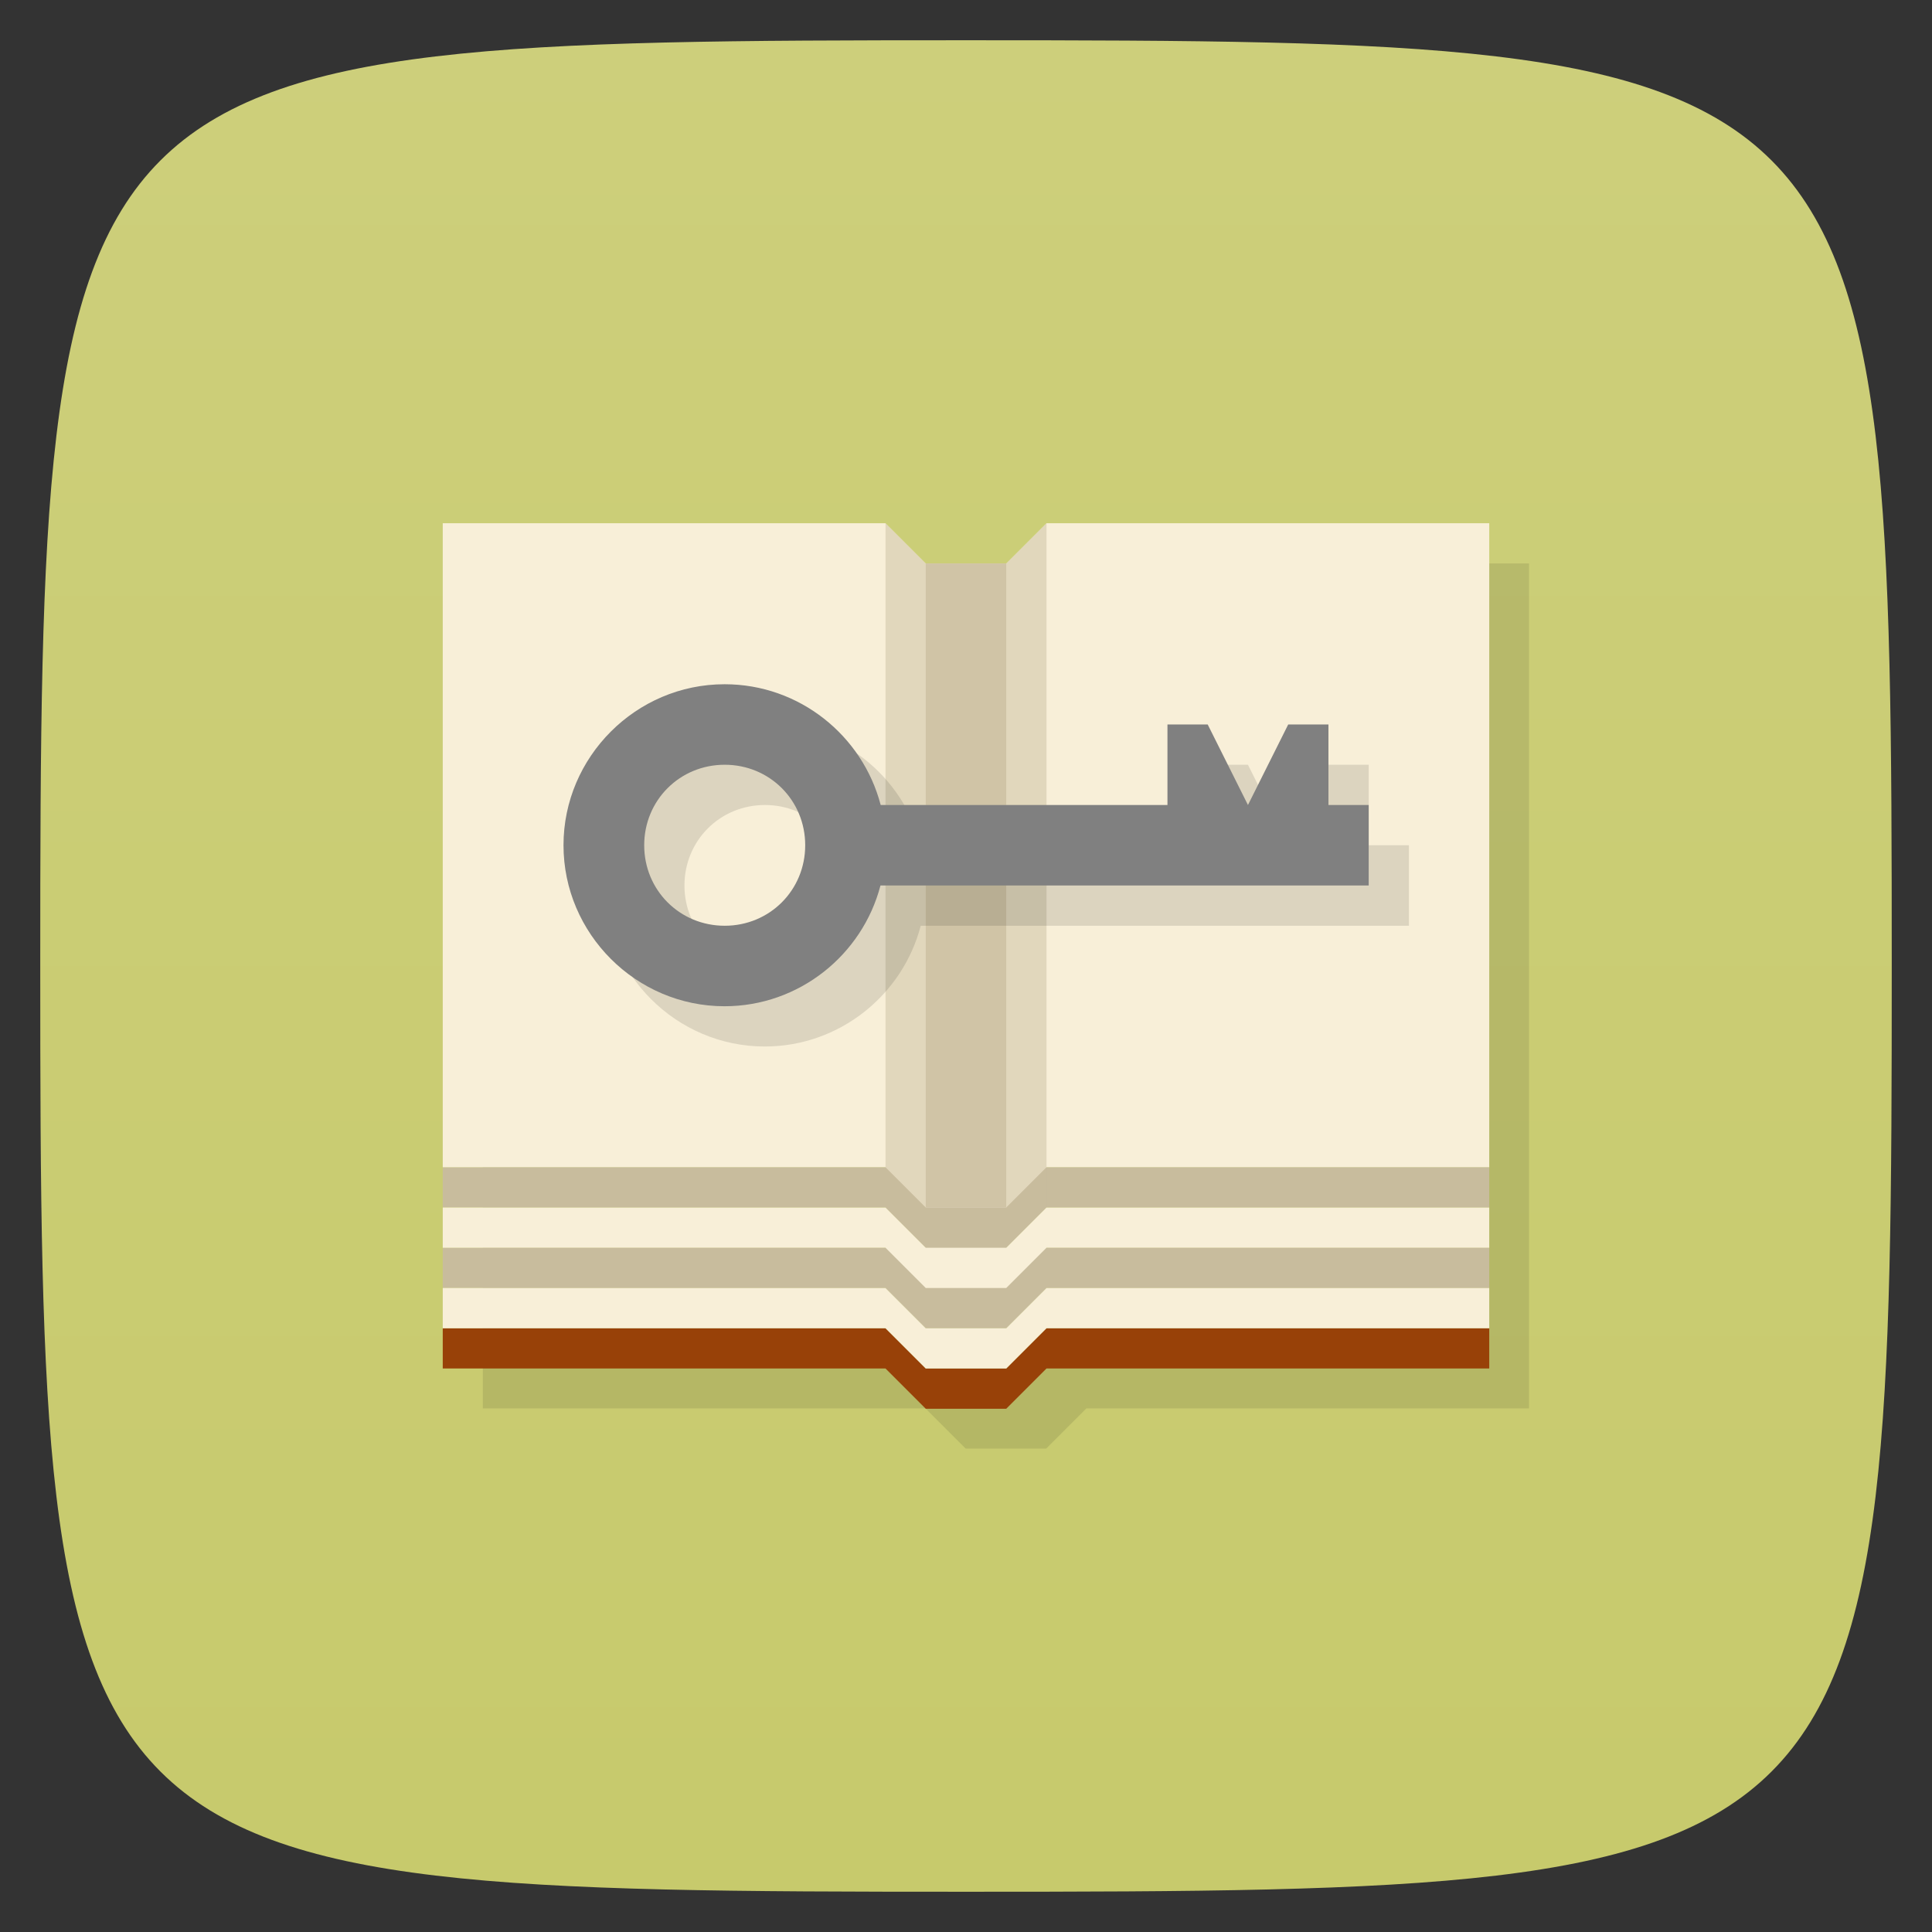 <svg xmlns="http://www.w3.org/2000/svg" viewBox="0 0 48 48">
 <rect x="0" y="0" width="48" height="48" fill="#333333" stroke="none"/>
 <defs>
  <linearGradient id="linearGradient3046" y1="1" x2="0" y2="47" gradientUnits="userSpaceOnUse">
   <stop style="stop-color:#cdcf7b;stop-opacity:1"/>
   <stop offset="1" style="stop-color:#c7ca6c;stop-opacity:1"/>
  </linearGradient>
 </defs>
 <g>
  
  
  
 </g>
 <g style="fill:#fea">
  <path d="m 24 1 c 22.703 0 23 0.297 23 23 c 0 22.703 -0.297 23 -23 23 -22.703 0 -23 -0.297 -23 -23 0 -22.703 0.297 -23 23 -23 z" style="fill:url(#linearGradient3046);fill-opacity:1"/>
 </g>
 <g>
  
 </g>
 <g transform="matrix(1.083,0,0,0.958,-2.083,-0.458)">
  <g>
   <g transform="translate(1,1)">
    <g style="opacity:0.1">
     <!-- color: #474747 -->
     <g>
      <path d="m 12 14.09 0 21.913 l 10.154 0 0.923 1.043 1.846 0 l 0.923 -1.043 10.154 0 l 0 -21.913 -10.154 0 -0.923 1.043 -1.846 0 -0.923 -1.043" style="fill:#000;fill-opacity:1;stroke:none;fill-rule:evenodd"/>
     </g>
    </g>
   </g>
  </g>
 </g>
 <g>
  <g>
   <g>
    <!-- color: #474747 -->
    <g>
     <g transform="translate(1,-2)">
      <path d="m 10 31 0 1 11 0 1 1 -12 0 0 1 11 0 1 1 2 0 1 -1 11 0 0 -1 -12 0 1 -1 11 0 0 -1 z" style="fill:#c8bc9d;fill-opacity:1;stroke:none;fill-rule:evenodd"/>
      <path d="m 22 36 -1 -1 -11 0 0 1 11 0 1 1 2 0 1 -1 c 4 0 11 0 11 0 l 0 -1 -11 0 -1 1" style="fill:#984108;fill-opacity:1;stroke:none;fill-rule:evenodd"/>
      <path d="m 36 15 -11 0 -1 1 -2 0 -1 -1 -11 0 0 16 c 4 0 7 0 11 0 l 1 1 2 0 1 -1 c 4 0 7 0 11 0" style="fill:#f8efd8;fill-opacity:1;stroke:none;fill-rule:evenodd"/>
      <path d="m 21 15 0 17 4 0 c 0 -5.667 0 -11.333 0 -17 l -1 1 -2 0" style="fill:#c8bc9d;fill-opacity:0.471;stroke:none;fill-rule:evenodd"/>
      <path d="m 10 34 0 1 11 0 1 1 2 0 1 -1 11 0 0 -1 -11 0 -1 1 -2 0 -1 -1 -11 0 z" style="fill:#f8efd8;fill-opacity:1;stroke:none;fill-rule:evenodd"/>
      <path d="m 22 16 0 16 2 0 0 -16" style="fill:#c8bc9d;fill-opacity:0.688;stroke:none;fill-rule:evenodd"/>
      <path d="m 10 32 0 1 11 0 1 1 2 0 1 -1 11 0 0 -1 -11 0 -1 1 -2 0 -1 -1 -11 0 z" style="fill:#f8efd8;fill-opacity:1;stroke:none;fill-rule:evenodd"/>
      <path d="m 18 20 c -2.197 0 -4 1.803 -4 4 0 2.197 1.803 4 4 4 1.854 0 3.426 -1.276 3.875 -3 l 12.13 0 l 0 -2 -1 0 0 -2 -1 0 -1 2 -1 -2 -1 0 0 2 -7.125 0 c -0.449 -1.724 -2.02 -3 -3.875 -3 m 0 2 c 1.117 0 2 0.883 2 2 0 1.117 -0.883 2 -2 2 -1.117 0 -2 -0.883 -2 -2 0 -1.117 0.883 -2 2 -2 z" style="fill:#000;fill-opacity:0.116;stroke:none;fill-rule:evenodd"/>
      <path d="m 17 19 c -2.197 0 -4 1.803 -4 4 0 2.197 1.803 4 4 4 1.854 0 3.426 -1.276 3.875 -3 l 12.13 0 l 0 -2 -1 0 0 -2 -1 0 -1 2 -1 -2 -1 0 0 2 -7.125 0 c -0.449 -1.724 -2.02 -3 -3.875 -3 m 0 2 c 1.117 0 2 0.883 2 2 0 1.117 -0.883 2 -2 2 -1.117 0 -2 -0.883 -2 -2 0 -1.117 0.883 -2 2 -2 z" style="fill:#808080;fill-opacity:1;stroke:none;fill-rule:evenodd"/>
     </g>
    </g>
   </g>
  </g>
 </g>
</svg>
